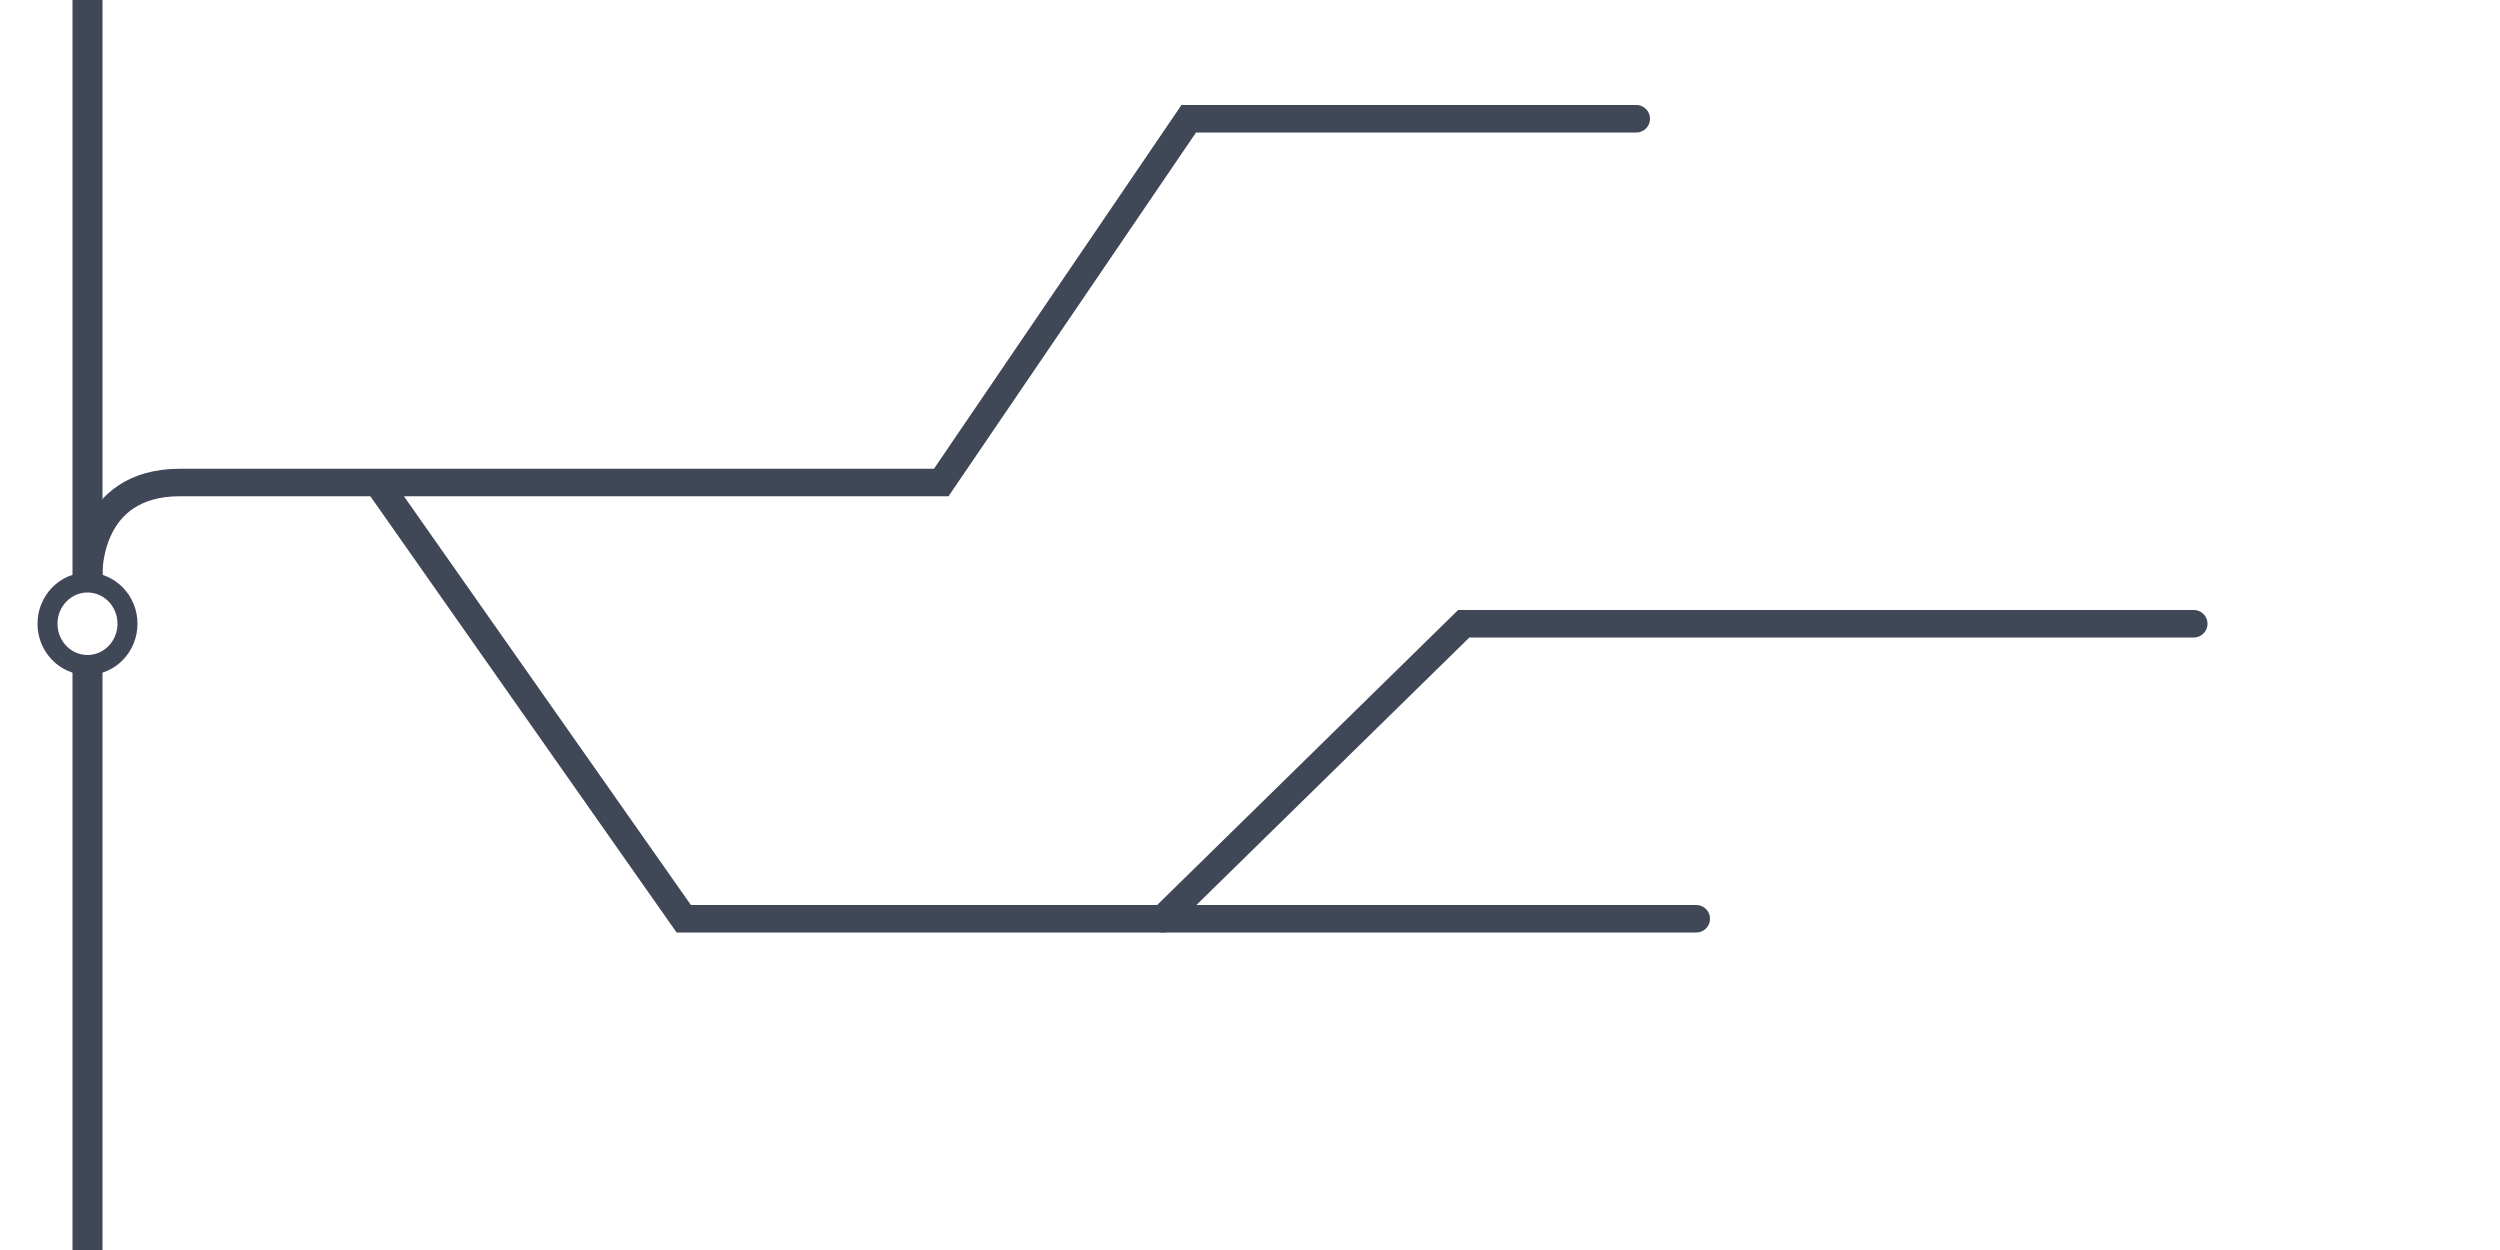<?xml version="1.0" encoding="utf-8"?>
<!-- Generator: Adobe Illustrator 21.0.1, SVG Export Plug-In . SVG Version: 6.00 Build 0)  -->
<svg version="1.1" id="Layer_1" xmlns="http://www.w3.org/2000/svg" xmlns:xlink="http://www.w3.org/1999/xlink" x="0px" y="0px"
	 viewBox="0 0 1000 500" style="enable-background:new 0 0 1000 500;" xml:space="preserve">
<style type="text/css">
	.st0{fill:#404857;}
	.st1{fill:none;stroke:#404857;stroke-width:8;stroke-miterlimit:10;}
	.st2{fill:none;stroke:#404857;stroke-width:11;stroke-linecap:round;stroke-miterlimit:10;}
</style>
<g>
	<rect x="29" y="267" class="st0" width="12" height="235"/>
</g>
<ellipse class="st1" cx="35" cy="249.5" rx="16" ry="16.5"/>
<path class="st2" d="M35.5,229.5c0,0-1-36.5,36.5-36.5s304.5,0,304.5,0l99-145.5h179"/>
<polyline class="st2" points="153.1,196 273.5,367.5 678.5,367.5 "/>
<polyline class="st2" points="465.1,367.5 585.5,249.5 877.5,249.5 "/>
<g>
	<rect x="29" class="st0" width="12" height="235"/>
</g>
</svg>
